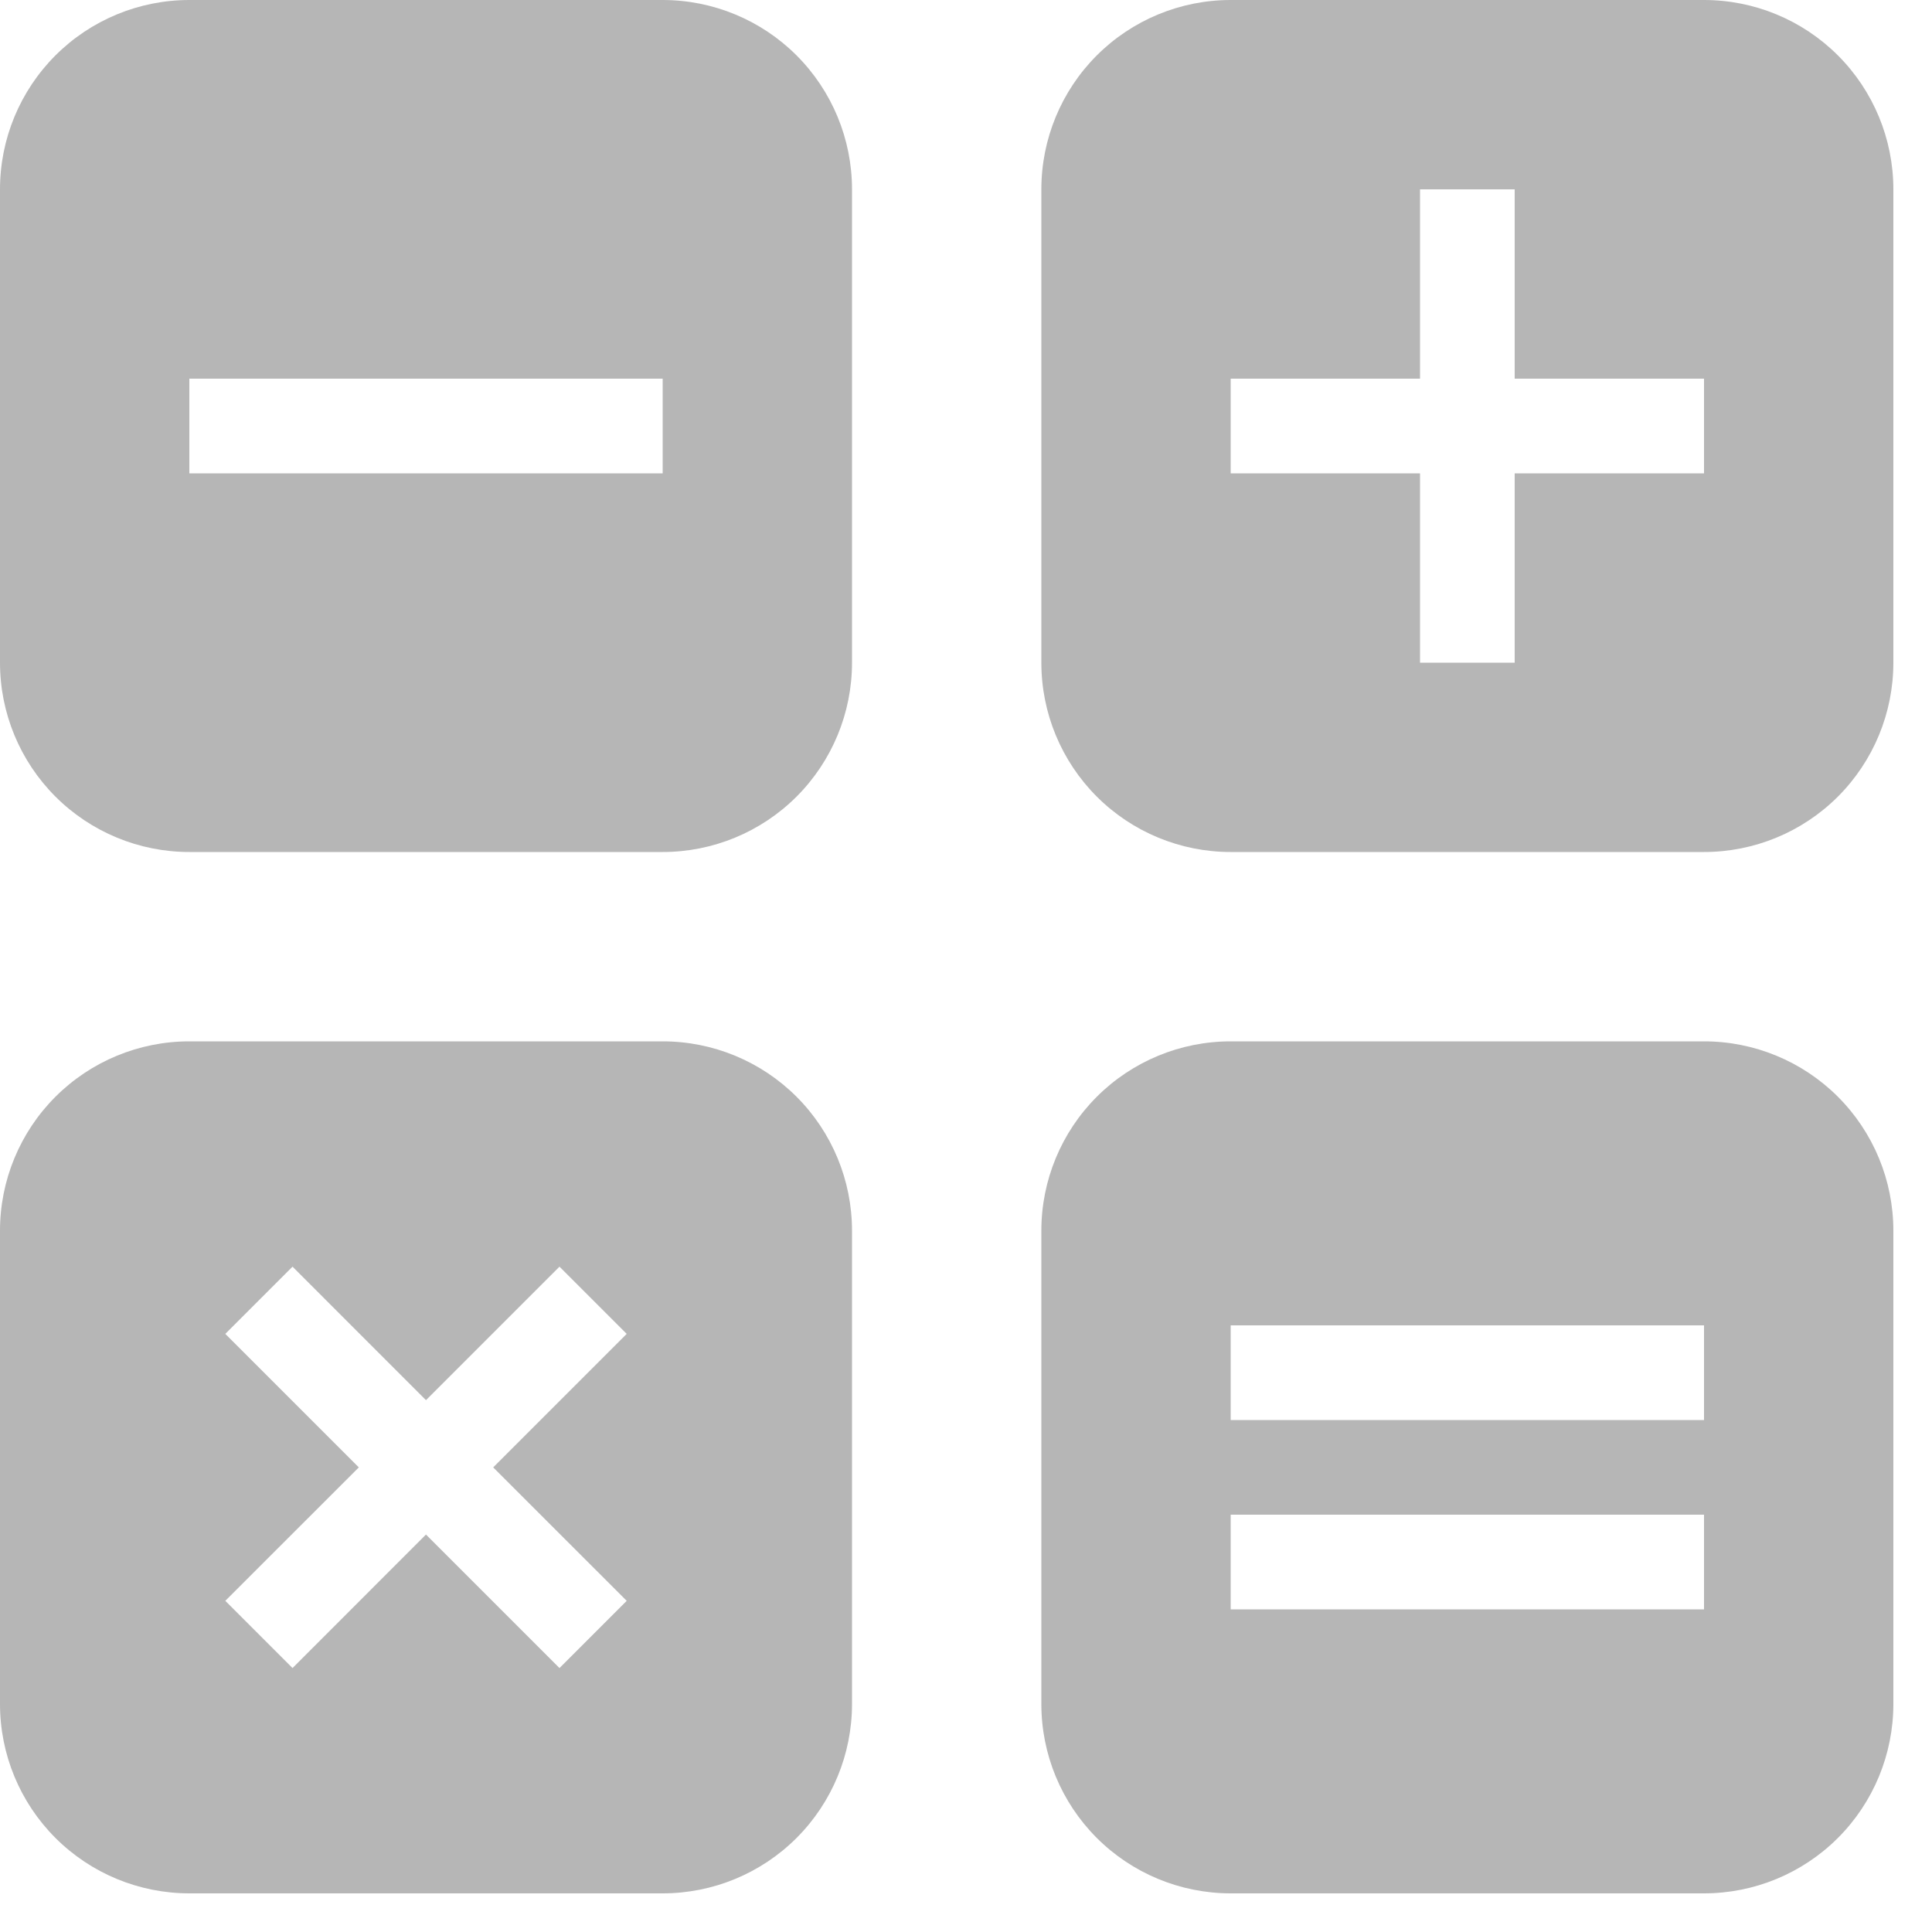<svg width="29" height="29" viewBox="0 0 29 29" fill="none" xmlns="http://www.w3.org/2000/svg">
<path d="M9.947 0H2.842C2.088 0 1.365 0.299 0.832 0.832C0.299 1.365 0 2.088 0 2.842V9.947C0 10.701 0.299 11.424 0.832 11.957C1.365 12.49 2.088 12.789 2.842 12.789H9.947C10.701 12.789 11.424 12.49 11.957 11.957C12.49 11.424 12.789 10.701 12.789 9.947V2.842C12.789 2.088 12.49 1.365 11.957 0.832C11.424 0.299 10.701 0 9.947 0ZM9.947 7.105H2.842V5.684H9.947V7.105ZM25.578 15.631H18.473C17.719 15.631 16.996 15.93 16.463 16.463C15.93 16.996 15.631 17.719 15.631 18.473V25.578C15.631 26.332 15.93 27.055 16.463 27.588C16.996 28.121 17.719 28.42 18.473 28.42H25.578C26.332 28.42 27.055 28.121 27.588 27.588C28.121 27.055 28.42 26.332 28.42 25.578V18.473C28.42 17.719 28.121 16.996 27.588 16.463C27.055 15.93 26.332 15.631 25.578 15.631ZM25.578 24.157H18.473V22.736H25.578V24.157ZM25.578 21.315H18.473V19.894H25.578V21.315ZM25.578 0H18.473C17.719 0 16.996 0.299 16.463 0.832C15.93 1.365 15.631 2.088 15.631 2.842V9.947C15.631 10.701 15.93 11.424 16.463 11.957C16.996 12.49 17.719 12.789 18.473 12.789H25.578C26.332 12.789 27.055 12.49 27.588 11.957C28.121 11.424 28.42 10.701 28.42 9.947V2.842C28.42 2.088 28.121 1.365 27.588 0.832C27.055 0.299 26.332 0 25.578 0ZM25.578 7.105H22.736V9.947H21.315V7.105H18.473V5.684H21.315V2.842H22.736V5.684H25.578V7.105ZM9.947 15.631H2.842C2.088 15.631 1.365 15.93 0.832 16.463C0.299 16.996 0 17.719 0 18.473V25.578C0 26.332 0.299 27.055 0.832 27.588C1.365 28.121 2.088 28.42 2.842 28.42H9.947C10.701 28.42 11.424 28.121 11.957 27.588C12.49 27.055 12.789 26.332 12.789 25.578V18.473C12.789 17.719 12.49 16.996 11.957 16.463C11.424 15.93 10.701 15.631 9.947 15.631ZM9.407 24.029L8.398 25.038L6.394 23.034L4.391 25.038L3.382 24.029L5.386 22.026L3.382 20.022L4.391 19.013L6.394 21.017L8.398 19.013L9.407 20.022L7.403 22.026L9.407 24.029Z" fill="#B6B6B6"/>
</svg>
